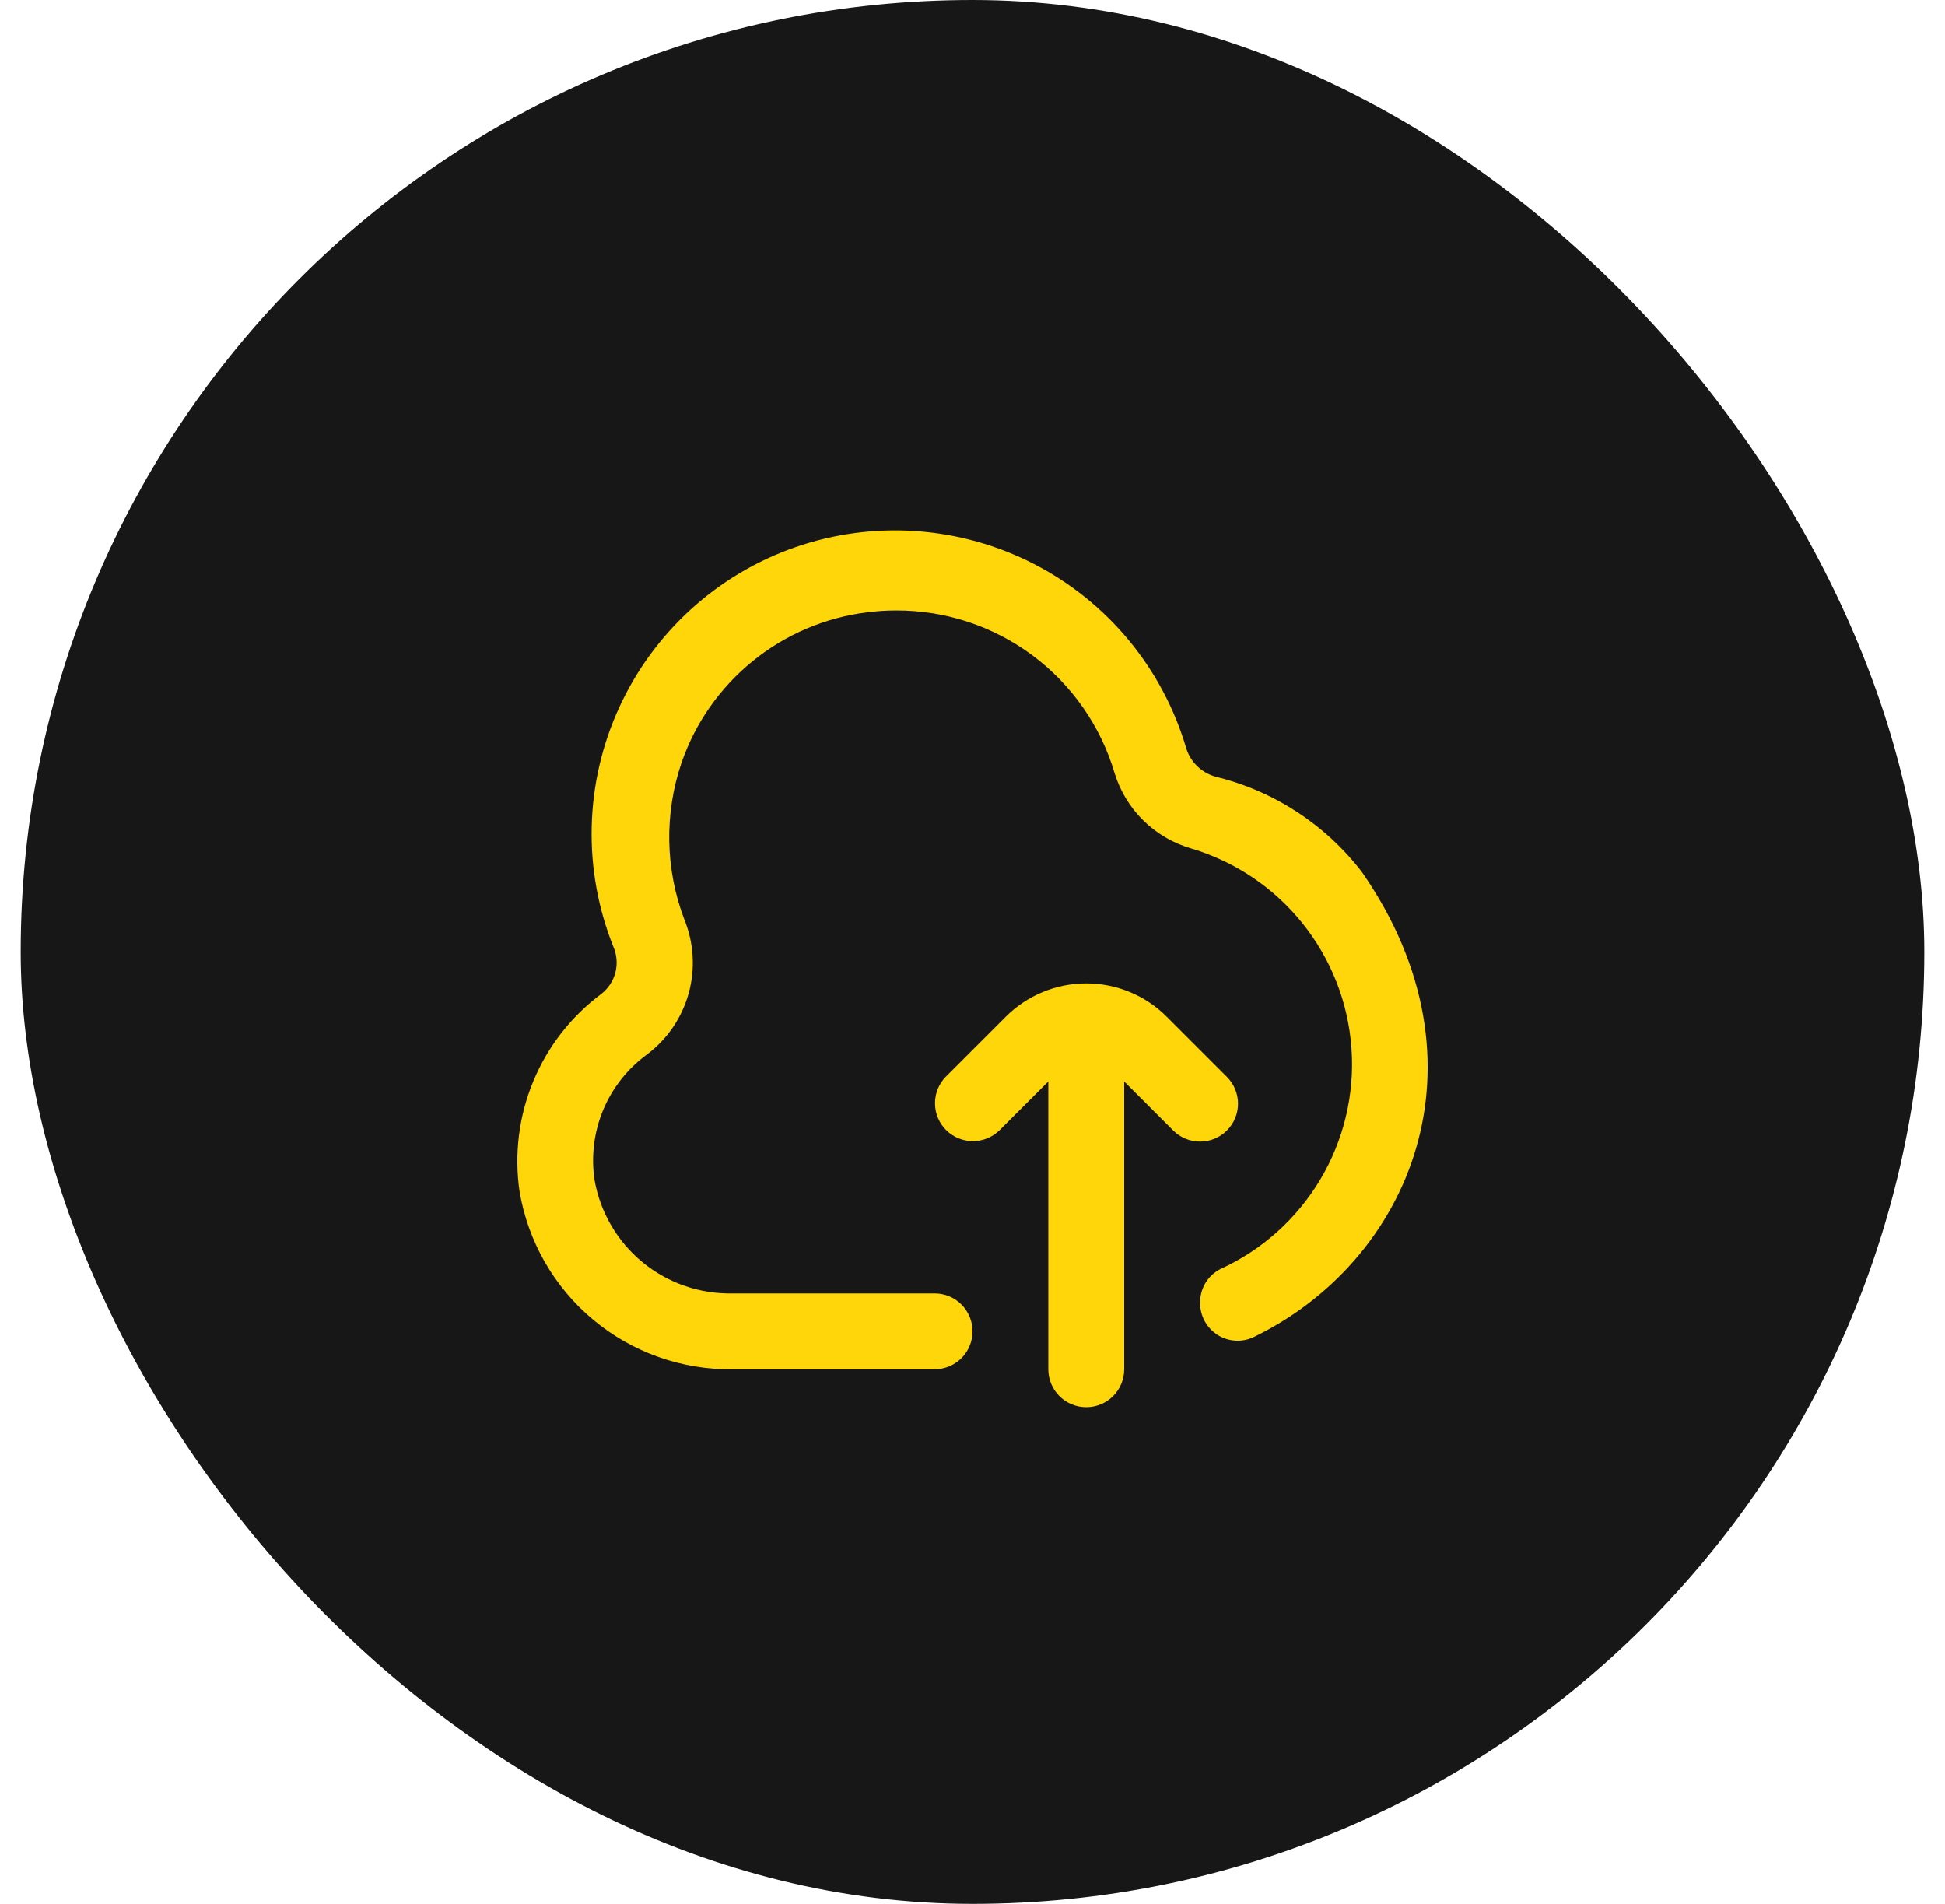 <svg width="47" height="46" viewBox="0 0 47 46" fill="none" xmlns="http://www.w3.org/2000/svg">
<rect x="0.5" width="46" height="46" rx="23" fill="#171717"/>
<g clip-path="url(#clip0_11167_21398)">
<path d="M29.368 18.764C29.202 18.716 29.051 18.628 28.927 18.508C28.804 18.387 28.713 18.238 28.663 18.073C28.382 17.121 27.911 16.237 27.279 15.472C26.646 14.708 25.866 14.08 24.983 13.626C24.101 13.173 23.136 12.903 22.146 12.833C21.157 12.763 20.164 12.894 19.226 13.219C18.289 13.544 17.428 14.056 16.694 14.724C15.96 15.392 15.37 16.201 14.958 17.104C14.546 18.006 14.321 18.983 14.298 19.974C14.274 20.966 14.453 21.952 14.821 22.873C14.906 23.067 14.924 23.283 14.873 23.489C14.822 23.694 14.704 23.877 14.539 24.008C13.809 24.55 13.239 25.279 12.89 26.118C12.54 26.957 12.424 27.875 12.553 28.775C12.755 29.991 13.387 31.095 14.333 31.885C15.279 32.676 16.478 33.101 17.71 33.083H22.584C22.828 33.083 23.061 32.986 23.233 32.815C23.404 32.643 23.501 32.41 23.501 32.166C23.501 31.923 23.404 31.69 23.233 31.518C23.061 31.346 22.828 31.25 22.584 31.25H17.71C16.919 31.269 16.146 31.004 15.533 30.503C14.92 30.001 14.507 29.297 14.368 28.517C14.281 27.944 14.352 27.358 14.574 26.822C14.797 26.287 15.162 25.823 15.63 25.48C16.121 25.113 16.477 24.593 16.641 24.001C16.805 23.409 16.767 22.78 16.535 22.212C16.074 20.997 16.051 19.66 16.468 18.43C16.8 17.466 17.397 16.615 18.189 15.973C18.98 15.33 19.936 14.922 20.948 14.796C21.183 14.765 21.419 14.75 21.656 14.75C22.841 14.746 23.996 15.126 24.947 15.833C25.898 16.541 26.595 17.537 26.932 18.673C27.064 19.106 27.301 19.5 27.623 19.818C27.945 20.136 28.34 20.37 28.775 20.497C29.838 20.812 30.779 21.443 31.473 22.307C32.167 23.172 32.581 24.227 32.658 25.333C32.736 26.438 32.474 27.541 31.907 28.494C31.34 29.447 30.496 30.203 29.488 30.663C29.339 30.739 29.214 30.856 29.128 31C29.042 31.144 28.998 31.309 29.001 31.477C28.999 31.629 29.036 31.779 29.107 31.912C29.178 32.046 29.282 32.16 29.408 32.244C29.535 32.327 29.68 32.378 29.832 32.39C29.983 32.403 30.135 32.377 30.273 32.316C34.063 30.494 36.122 25.703 32.913 21.074C32.03 19.922 30.779 19.106 29.368 18.764Z" fill="#FFD60A"/>
<path d="M29.647 27.315C29.819 27.143 29.916 26.91 29.916 26.667C29.916 26.424 29.819 26.191 29.647 26.019L28.193 24.565C27.678 24.049 26.978 23.76 26.249 23.76C25.52 23.76 24.821 24.049 24.305 24.565L22.851 26.019C22.684 26.192 22.592 26.423 22.594 26.663C22.596 26.904 22.692 27.134 22.862 27.304C23.032 27.474 23.262 27.57 23.503 27.572C23.743 27.574 23.974 27.482 24.147 27.315L25.332 26.13V33.084C25.332 33.327 25.429 33.56 25.601 33.732C25.773 33.904 26.006 34 26.249 34C26.492 34 26.725 33.904 26.897 33.732C27.069 33.56 27.166 33.327 27.166 33.084V26.13L28.351 27.315C28.523 27.487 28.756 27.583 28.999 27.583C29.242 27.583 29.475 27.487 29.647 27.315Z" fill="#FFD60A"/>
</g>
<defs>
<clipPath id="clip0_11167_21398">
<rect width="22" height="22" fill="white" transform="translate(12.5 12)"/>
</clipPath>
</defs>
</svg>
